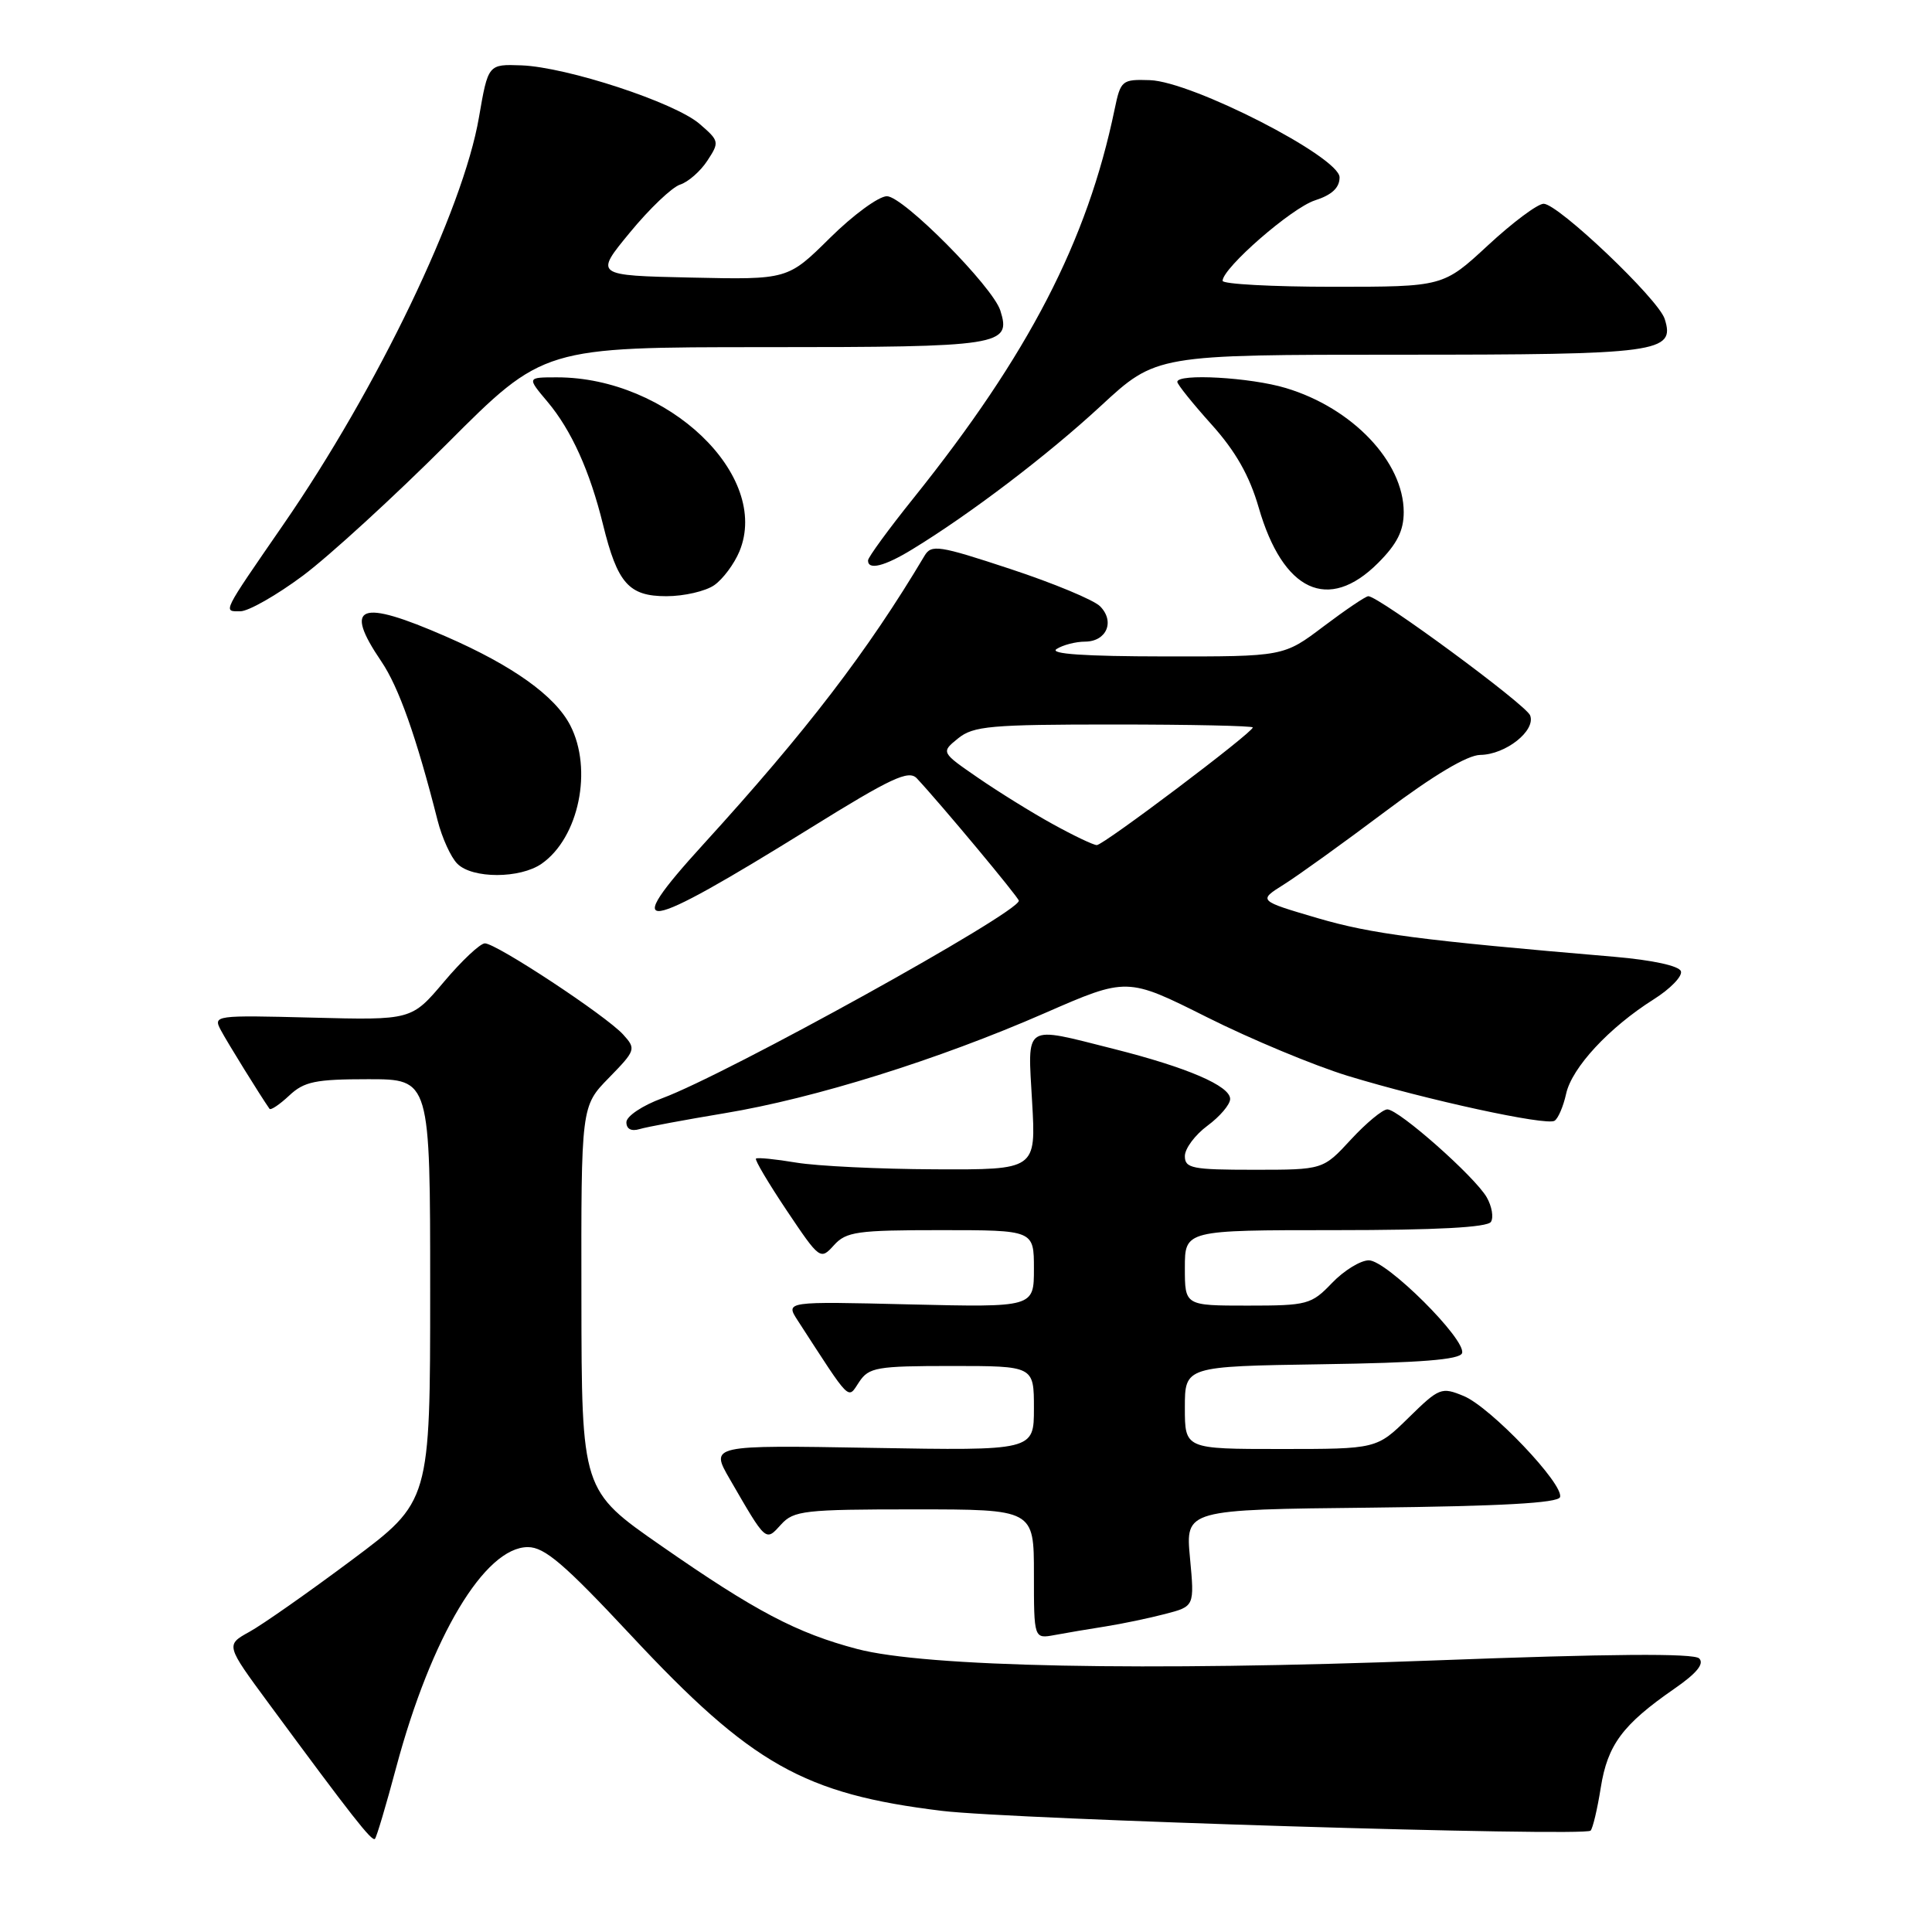 <?xml version="1.0" encoding="UTF-8" standalone="no"?>
<!DOCTYPE svg PUBLIC "-//W3C//DTD SVG 1.1//EN" "http://www.w3.org/Graphics/SVG/1.1/DTD/svg11.dtd" >
<svg xmlns="http://www.w3.org/2000/svg" xmlns:xlink="http://www.w3.org/1999/xlink" version="1.1" viewBox="0 0 256 256">
 <g >
 <path fill="currentColor"
d=" M 52.50 234.18 C 57.14 216.86 64.23 205.00 69.95 205.00 C 72.17 205.00 74.80 207.26 83.60 216.68 C 99.59 233.81 106.51 237.72 124.82 239.95 C 134.14 241.08 209.94 243.40 210.76 242.57 C 211.05 242.28 211.66 239.72 212.11 236.87 C 213.01 231.20 215.00 228.52 221.84 223.78 C 224.81 221.73 225.86 220.46 225.15 219.75 C 224.45 219.05 213.35 219.13 189.96 220.02 C 151.56 221.47 122.65 220.89 113.58 218.50 C 105.57 216.39 100.07 213.49 87.62 204.83 C 77.07 197.50 77.07 197.50 77.04 172.04 C 77.00 146.58 77.00 146.58 80.68 142.82 C 84.24 139.17 84.30 138.99 82.58 137.09 C 80.33 134.60 65.77 125.00 64.25 125.00 C 63.63 125.00 61.19 127.29 58.83 130.09 C 54.53 135.18 54.53 135.18 41.36 134.84 C 28.46 134.51 28.22 134.54 29.26 136.50 C 30.12 138.12 34.51 145.21 35.71 146.92 C 35.87 147.15 37.05 146.36 38.32 145.17 C 40.30 143.31 41.79 143.00 48.81 143.00 C 57.00 143.00 57.00 143.00 57.00 170.98 C 57.00 198.96 57.00 198.96 46.59 206.73 C 40.87 211.00 34.77 215.28 33.04 216.23 C 29.90 217.97 29.90 217.97 35.62 225.73 C 46.66 240.71 49.28 244.05 49.68 243.66 C 49.90 243.44 51.17 239.17 52.50 234.18 Z  M 146.50 215.51 C 148.70 215.16 152.25 214.42 154.39 213.86 C 158.28 212.85 158.28 212.85 157.68 206.44 C 157.08 200.03 157.08 200.03 181.71 199.77 C 198.83 199.58 206.45 199.16 206.71 198.38 C 207.27 196.70 197.51 186.45 193.95 184.98 C 191.00 183.76 190.71 183.87 186.65 187.85 C 182.42 192.00 182.42 192.00 169.71 192.00 C 157.00 192.00 157.00 192.00 157.00 186.52 C 157.00 181.05 157.00 181.05 175.17 180.77 C 188.22 180.58 193.45 180.16 193.73 179.30 C 194.32 177.53 183.74 167.00 181.38 167.00 C 180.28 167.00 178.08 168.35 176.50 170.00 C 173.76 172.86 173.24 173.00 165.31 173.00 C 157.00 173.00 157.00 173.00 157.00 168.00 C 157.00 163.00 157.00 163.00 176.94 163.00 C 190.31 163.00 197.10 162.64 197.56 161.90 C 197.93 161.30 197.68 159.84 197.00 158.65 C 195.43 155.92 185.35 147.00 183.83 147.00 C 183.21 147.00 181.03 148.80 179.00 151.00 C 175.31 155.00 175.31 155.00 166.15 155.00 C 157.98 155.00 157.00 154.81 157.00 153.19 C 157.00 152.19 158.35 150.38 160.00 149.16 C 161.65 147.94 163.00 146.35 163.00 145.62 C 163.00 143.89 157.34 141.45 147.59 138.99 C 135.49 135.94 136.17 135.51 136.76 146.00 C 137.28 155.00 137.28 155.00 123.89 154.94 C 116.52 154.91 108.25 154.51 105.50 154.05 C 102.75 153.59 100.35 153.35 100.17 153.52 C 99.99 153.69 101.83 156.79 104.26 160.42 C 108.62 166.92 108.71 166.98 110.50 165.00 C 112.12 163.20 113.57 163.00 124.65 163.00 C 137.00 163.00 137.00 163.00 137.00 168.12 C 137.00 173.23 137.00 173.23 120.53 172.84 C 104.06 172.44 104.06 172.44 105.70 174.97 C 112.85 186.00 112.29 185.45 113.84 183.12 C 115.13 181.18 116.15 181.00 126.12 181.00 C 137.00 181.00 137.00 181.00 137.00 186.61 C 137.00 192.22 137.00 192.22 115.55 191.85 C 94.09 191.48 94.09 191.48 96.70 195.99 C 101.57 204.41 101.43 204.28 103.50 202.00 C 105.17 200.16 106.58 200.00 121.15 200.00 C 137.00 200.00 137.00 200.00 137.00 208.58 C 137.00 217.16 137.00 217.16 139.75 216.65 C 141.26 216.37 144.30 215.85 146.50 215.51 Z  M 96.00 147.51 C 107.97 145.53 124.33 140.41 138.42 134.25 C 149.34 129.48 149.34 129.48 159.92 134.78 C 165.74 137.70 174.13 141.19 178.56 142.55 C 189.05 145.75 204.88 149.19 205.98 148.51 C 206.46 148.22 207.15 146.61 207.52 144.93 C 208.28 141.47 213.20 136.16 219.12 132.42 C 221.33 131.03 222.95 129.35 222.73 128.70 C 222.50 127.98 218.99 127.22 213.92 126.78 C 188.15 124.59 181.78 123.76 174.60 121.66 C 166.71 119.34 166.71 119.34 170.10 117.21 C 171.97 116.04 178.00 111.70 183.50 107.57 C 189.95 102.72 194.44 100.05 196.14 100.03 C 199.51 99.99 203.53 96.81 202.75 94.79 C 202.20 93.37 182.69 79.00 181.31 79.00 C 180.96 79.00 178.30 80.80 175.38 83.00 C 170.09 87.00 170.09 87.00 154.29 86.98 C 143.73 86.97 139.00 86.65 140.00 86.00 C 140.82 85.47 142.53 85.02 143.78 85.02 C 146.64 85.00 147.76 82.34 145.76 80.33 C 144.93 79.50 139.58 77.27 133.87 75.39 C 124.39 72.26 123.41 72.11 122.50 73.65 C 114.97 86.30 106.86 96.88 93.22 111.85 C 81.96 124.20 84.70 123.79 107.35 109.74 C 118.09 103.07 120.40 101.99 121.48 103.13 C 124.58 106.44 135.00 118.93 135.00 119.35 C 135.00 120.94 96.36 142.33 87.75 145.52 C 85.11 146.49 83.00 147.91 83.00 148.70 C 83.00 149.60 83.65 149.94 84.75 149.61 C 85.71 149.32 90.78 148.38 96.00 147.51 Z  M 71.78 114.44 C 76.71 110.99 78.57 101.94 75.56 96.11 C 73.54 92.20 67.94 88.20 59.09 84.34 C 47.62 79.33 45.45 80.16 50.52 87.63 C 52.83 91.03 55.17 97.63 57.98 108.70 C 58.57 111.02 59.75 113.61 60.60 114.45 C 62.59 116.45 68.92 116.44 71.78 114.44 Z  M 40.15 76.27 C 43.64 73.66 52.24 65.79 59.26 58.77 C 72.01 46.00 72.01 46.00 101.38 46.00 C 132.70 46.00 134.02 45.79 132.55 41.15 C 131.54 37.97 119.67 26.00 117.52 26.00 C 116.44 26.00 113.04 28.49 109.97 31.53 C 104.38 37.06 104.38 37.06 91.58 36.78 C 78.77 36.50 78.77 36.50 83.48 30.79 C 86.06 27.65 89.05 24.80 90.12 24.46 C 91.18 24.12 92.81 22.70 93.73 21.29 C 95.35 18.82 95.31 18.67 92.69 16.41 C 89.39 13.57 75.12 8.89 69.09 8.66 C 64.68 8.50 64.68 8.50 63.46 15.57 C 61.36 27.82 50.00 51.47 37.55 69.50 C 29.33 81.42 29.54 81.00 31.84 81.00 C 32.92 81.00 36.66 78.87 40.15 76.27 Z  M 94.64 77.54 C 95.79 76.74 97.29 74.72 97.98 73.06 C 102.14 63.00 88.50 50.00 73.80 50.00 C 69.82 50.00 69.82 50.00 72.55 53.24 C 75.71 57.00 78.16 62.42 79.90 69.50 C 81.82 77.31 83.32 79.00 88.30 79.00 C 90.64 79.00 93.49 78.34 94.64 77.54 Z  M 182.60 74.60 C 185.12 72.08 186.00 70.33 186.00 67.85 C 185.99 61.20 179.22 54.07 170.39 51.42 C 165.70 50.00 156.00 49.46 156.00 50.60 C 156.00 50.93 158.04 53.47 160.53 56.24 C 163.73 59.80 165.56 63.03 166.78 67.24 C 170.00 78.39 176.01 81.19 182.60 74.60 Z  M 120.88 72.79 C 128.50 68.15 138.79 60.33 145.85 53.80 C 153.20 47.00 153.20 47.00 185.41 47.00 C 219.89 47.00 222.00 46.72 220.58 42.26 C 219.75 39.63 206.46 27.00 204.54 27.00 C 203.75 27.00 200.44 29.47 197.17 32.50 C 191.23 38.00 191.23 38.00 176.62 38.00 C 168.58 38.00 162.00 37.64 162.00 37.21 C 162.00 35.52 171.14 27.55 174.24 26.55 C 176.48 25.83 177.50 24.88 177.50 23.50 C 177.50 20.81 157.96 10.80 152.36 10.62 C 148.66 10.50 148.49 10.64 147.69 14.50 C 144.07 31.95 136.30 46.97 121.05 66.00 C 117.74 70.12 115.03 73.84 115.02 74.25 C 114.99 75.59 117.19 75.05 120.88 72.79 Z  M 139.50 109.20 C 136.75 107.69 132.29 104.92 129.59 103.06 C 124.68 99.68 124.68 99.68 126.95 97.84 C 128.97 96.20 131.24 96.00 147.61 96.00 C 157.72 96.00 166.00 96.18 166.00 96.39 C 166.00 97.07 146.20 112.00 145.33 111.98 C 144.87 111.97 142.25 110.72 139.50 109.20 Z "/>
</g>
</svg>